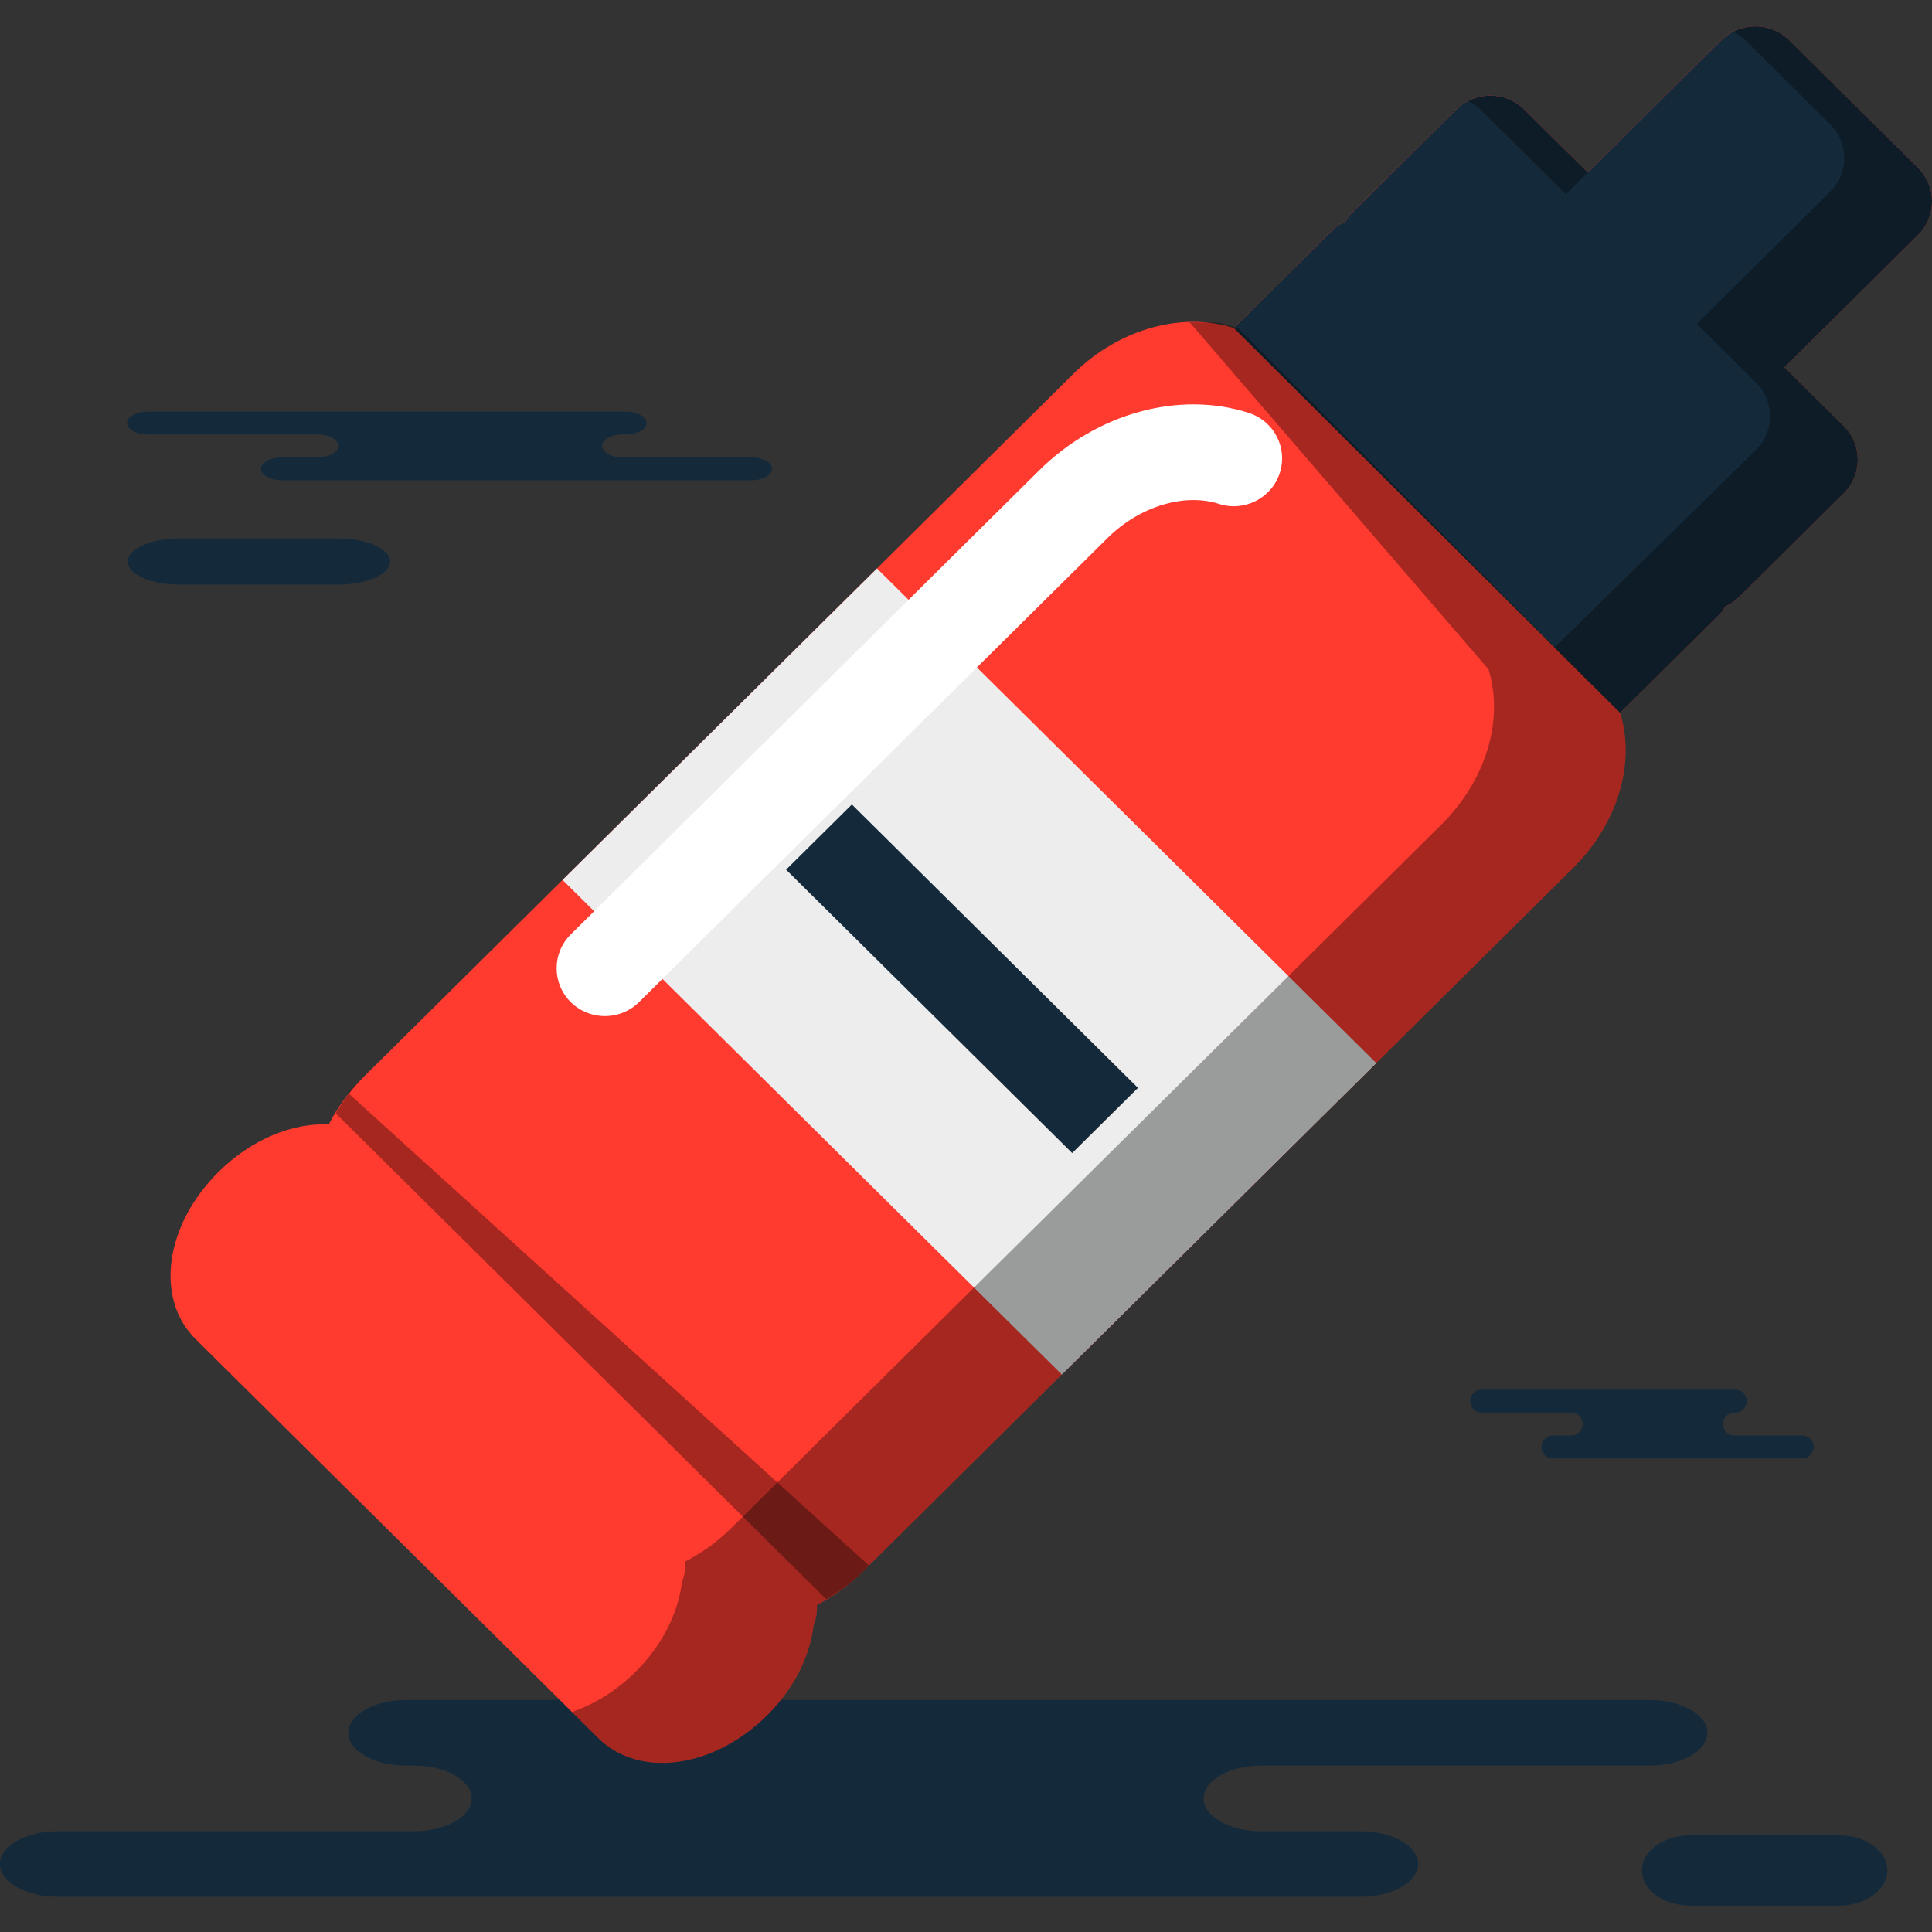 <?xml version="1.0" encoding="iso-8859-1"?>
<!-- Generator: Adobe Illustrator 19.1.0, SVG Export Plug-In . SVG Version: 6.00 Build 0)  -->
<svg version="1.1" id="Capa_1" xmlns="http://www.w3.org/2000/svg" xmlns:xlink="http://www.w3.org/1999/xlink" x="0px" y="0px"
	 viewBox="0 0 218.332 218.332" style="enable-background:new 0 0 218.332 218.332;" xml:space="preserve">
<rect x="0" y="0" width="218.332" height="218.332" fill="#333333" stroke="none"/>
<g>
	<g id="group-108svg">
		<path id="path-1_10_" style="fill:#142A3B;" d="M63.965,46.513h6.746c1.302,0,2.357,0.58,2.357,1.295S72.013,49.1,70.711,49.1
			h-0.313c-1.301,0-2.355,0.581-2.355,1.295c0,0.716,1.054,1.296,2.355,1.296h14.505c1.301,0,2.356,0.579,2.356,1.294
			c0,0.714-1.055,1.295-2.356,1.295H67.472H31.843c-1.301,0-2.356-0.581-2.356-1.295c0-0.715,1.055-1.294,2.356-1.294h4.025
			c1.301,0,2.356-0.58,2.356-1.296c0-0.714-1.055-1.295-2.356-1.295H16.71c-1.301,0-2.356-0.577-2.356-1.292
			s1.055-1.295,2.356-1.295h4.528H63.965z"/>
		<path id="path-2_10_" style="fill:#142A3B;" d="M192.549,157.047h3.592c0.692,0,1.254,0.578,1.254,1.294s-0.562,1.295-1.254,1.295
			h-0.168c-0.692,0-1.253,0.58-1.253,1.294c0,0.716,0.561,1.294,1.253,1.294h7.722c0.692,0,1.254,0.581,1.254,1.295
			c0,0.716-0.562,1.295-1.254,1.295h-9.279h-18.965c-0.693,0-1.255-0.579-1.255-1.295c0-0.714,0.562-1.295,1.255-1.295h2.142
			c0.692,0,1.254-0.578,1.254-1.294c0-0.714-0.562-1.294-1.254-1.294h-10.198c-0.693,0-1.254-0.579-1.254-1.295
			s0.561-1.294,1.254-1.294h2.41H192.549z"/>
		<path id="path-3_10_" style="fill:#142A3B;" d="M38.225,66.062c3.235,0,5.858-1.167,5.858-2.606c0-1.438-2.623-2.605-5.858-2.605
			H20.276c-3.235,0-5.858,1.167-5.858,2.605c0,1.439,2.623,2.606,5.858,2.606H38.225z"/>
		<path id="path-4_10_" style="fill:#142A3B;" d="M64.617,192.115H45.9c-3.608,0-6.534,1.659-6.534,3.707
			c0,2.047,2.926,3.707,6.534,3.707h0.872c3.608,0,6.534,1.659,6.534,3.706c0,2.048-2.926,3.708-6.534,3.708H6.534
			c-3.608,0-6.534,1.659-6.534,3.706s2.926,3.707,6.534,3.707h48.355h98.836c3.609,0,6.534-1.66,6.534-3.707
			s-2.925-3.706-6.534-3.706h-11.167c-3.609,0-6.535-1.66-6.535-3.708c0-2.047,2.926-3.706,6.535-3.706h43.859
			c3.608,0,6.534-1.66,6.534-3.707c0-2.048-2.926-3.707-6.534-3.707h-3.274H64.617z"/>
		<path id="path-5_10_" style="fill:#142A3B;" d="M191.023,215.349c-3.025,0-5.478-1.779-5.478-3.973
			c0-2.195,2.453-3.973,5.478-3.973h16.788c3.026,0,5.478,1.778,5.478,3.973c0,2.194-2.452,3.973-5.478,3.973H191.023z"/>
		<path id="path-6_10_" style="fill:#FF3A2F;" d="M91.944,183.666c0.3-0.734,0.402-1.513,0.372-2.296
			c1.865-0.961,3.618-2.215,5.199-3.78l80.203-79.453c5.225-5.177,7.079-11.983,5.369-17.579l11.371-11.262
			c0.228-0.227,0.349-0.512,0.516-0.768c0.502-0.256,1.015-0.524,1.444-0.948l11.933-11.824c2.124-2.103,2.121-5.519,0-7.619
			l-6.688-6.625l15.079-14.938c2.12-2.101,2.12-5.52,0-7.619L202.21,4.558c-2.121-2.101-5.571-2.101-7.692,0l-15.079,14.937
			l-7.183-7.114c-2.12-2.101-5.567-2.104-7.691,0l-11.932,11.82c-0.24,0.237-0.342,0.535-0.525,0.792
			c-0.509,0.248-1.007,0.515-1.428,0.933L139.43,37.07c-5.715-1.837-12.889-0.016-18.13,5.177L41.096,121.7
			c-1.638,1.622-2.959,3.444-3.944,5.367c-4.081-0.187-8.706,1.654-12.453,5.366c-6.08,6.022-7.213,14.328-2.585,18.912
			l45.481,45.057c4.629,4.585,13.012,3.462,19.093-2.56C89.785,190.774,91.522,187.126,91.944,183.666z"/>
		<path id="path-7_10_" style="fill:#142A3B;" d="M183.087,80.558l11.371-11.262c0.228-0.227,0.349-0.512,0.516-0.768
			c0.502-0.256,1.015-0.524,1.444-0.948l11.933-11.824c2.124-2.103,2.121-5.519,0-7.619l-6.688-6.625l15.079-14.938
			c2.12-2.101,2.12-5.52,0-7.619L202.21,4.558c-2.121-2.101-5.571-2.101-7.692,0l-15.079,14.937l-7.183-7.114
			c-2.12-2.101-5.567-2.104-7.691,0l-11.932,11.82c-0.24,0.237-0.342,0.535-0.525,0.792c-0.509,0.248-1.007,0.515-1.428,0.933
			L139.43,37.07L183.087,80.558z"/>
		<path id="path-8_10_" style="opacity:0.35;fill:#020403;enable-background:new    ;" d="M167.3,12.381l9.661,9.569l2.478-2.455
			l-7.181-7.114c-1.713-1.695-4.279-2-6.325-0.958C166.422,11.673,166.891,11.975,167.3,12.381z"/>
		<path id="path-9_9_" style="opacity:0.35;fill:#020403;enable-background:new    ;" d="M208.351,55.756
			c2.124-2.103,2.121-5.519,0-7.619l-6.688-6.625l15.079-14.938c2.12-2.101,2.12-5.52,0-7.619L202.21,4.558
			c-1.711-1.696-4.279-1.998-6.324-0.957c0.489,0.248,0.958,0.551,1.367,0.957l9.575,9.487c2.121,2.1,2.121,5.517,0,7.617
			L191.749,36.6l6.688,6.627c2.121,2.101,2.125,5.514,0,7.619l-22.778,22.341l7.428,7.371l11.371-11.262
			c0.228-0.227,0.35-0.512,0.516-0.768c0.502-0.256,1.015-0.524,1.444-0.948L208.351,55.756z"/>
		<path id="path-10_8_" style="fill:#EDEDED;" d="M119.99,155.332L63.572,99.441L99.106,64.24l56.418,55.891L119.99,155.332z"/>
		<path id="path-11_8_" style="fill:#142A3B;" d="M121.164,130.306L88.835,98.279l7.434-7.366l32.331,32.028L121.164,130.306z"/>
		<path id="path-12_8_" style="opacity:0.35;fill:#020403;enable-background:new    ;" d="M39.3,123.479l1.796-1.779
			c-1.268,1.256-2.285,2.655-3.165,4.106l55.436,54.917c1.467-0.866,2.874-1.873,4.148-3.133l0.681-0.677L39.3,123.479z"/>
		<path id="path-13_7_" style="opacity:0.35;fill:#020403;enable-background:new    ;" d="M91.944,183.666
			c0.3-0.734,0.402-1.513,0.372-2.296c1.866-0.961,3.618-2.215,5.199-3.78l80.203-79.453c5.225-5.177,7.079-11.983,5.369-17.579
			l-43.185-43.505c-2.995-0.885-2.009-0.518-5.473-0.641l33.788,39.236c1.71,5.595-0.145,12.401-5.369,17.578l-80.204,79.453
			c-1.581,1.566-3.333,2.819-5.199,3.781c0.03,0.782-0.072,1.561-0.372,2.295c-0.422,3.46-2.159,7.109-5.256,10.176
			c-2.189,2.17-4.679,3.678-7.182,4.538l2.961,2.933c4.628,4.585,13.011,3.462,19.092-2.56
			C89.785,190.774,91.522,187.126,91.944,183.666z"/>
		<path id="path-14_5_" style="fill:#FFFFFF;" d="M68.36,114.83c-1.397,0-2.793-0.528-3.86-1.583c-2.132-2.113-2.132-5.536,0-7.647
			l52.94-52.446c6.531-6.471,15.822-9.018,23.674-6.496c2.868,0.922,4.439,3.971,3.507,6.811c-0.929,2.842-4.019,4.399-6.876,3.474
			c-3.919-1.258-8.982,0.288-12.586,3.859l-52.94,52.443C71.153,114.302,69.757,114.83,68.36,114.83z"/>
	</g>
</g>
<g>
</g>
<g>
</g>
<g>
</g>
<g>
</g>
<g>
</g>
<g>
</g>
<g>
</g>
<g>
</g>
<g>
</g>
<g>
</g>
<g>
</g>
<g>
</g>
<g>
</g>
<g>
</g>
<g>
</g>
</svg>
